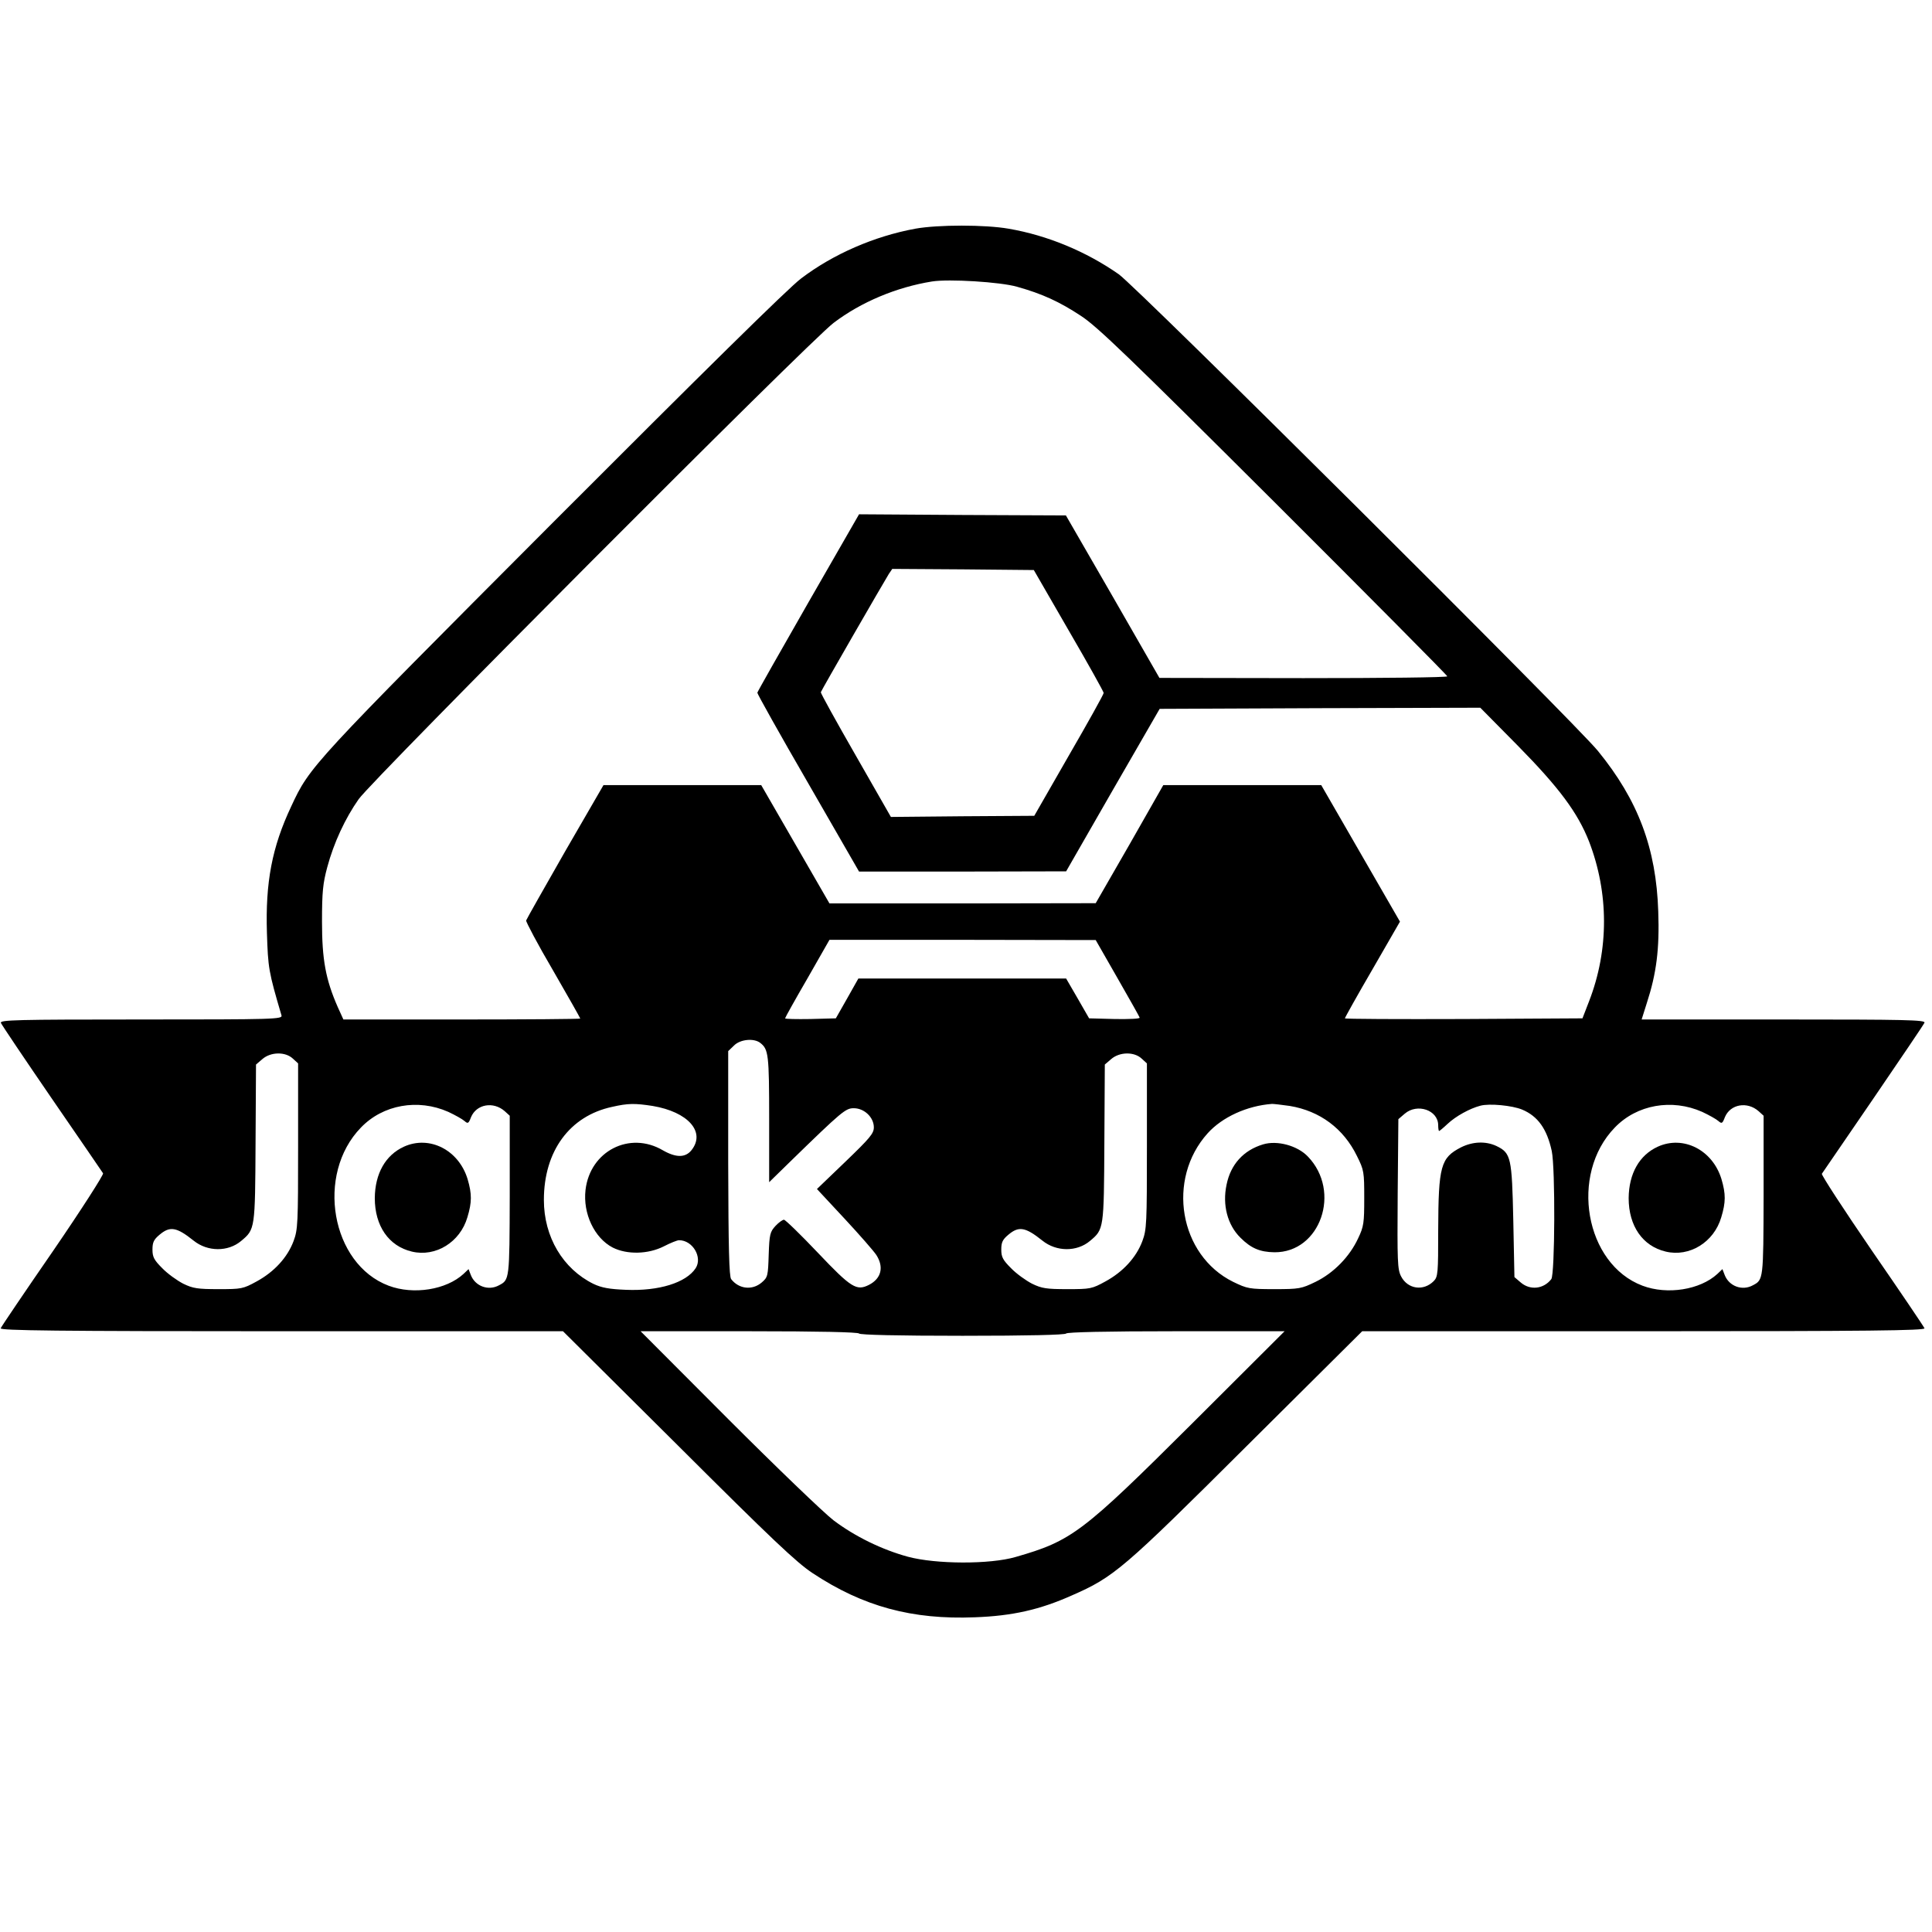<?xml version="1.0" standalone="no"?>
<!DOCTYPE svg PUBLIC "-//W3C//DTD SVG 20010904//EN"
 "http://www.w3.org/TR/2001/REC-SVG-20010904/DTD/svg10.dtd">
<svg version="1.0" xmlns="http://www.w3.org/2000/svg"
 width="849pt" height="849pt" viewBox="0 0 849 849"
 preserveAspectRatio="xMidYMid meet">

<g transform="translate(0,849) scale(0.1,-0.1)"
fill="#000000" stroke="none">
<path d="M4022 7485 c-179 -33 -360 -111 -502 -219 -55 -41 -445 -426 -1091
-1073 -1064 -1067 -1067 -1070 -1149 -1246 -85 -180 -114 -335 -107 -557 5
-154 7 -169 64 -362 5 -17 -29 -18 -617 -18 -550 0 -621 -2 -616 -15 3 -8 104
-158 224 -333 120 -174 221 -322 225 -328 3 -6 -95 -159 -219 -340 -125 -181
-229 -335 -231 -341 -4 -10 247 -13 1233 -13 l1238 0 506 -503 c411 -410 521
-514 591 -560 222 -147 437 -205 713 -194 164 6 285 33 426 96 185 81 224 114
770 658 l506 503 1238 0 c986 0 1237 3 1233 13 -2 6 -106 160 -231 341 -124
181 -223 333 -220 338 4 5 105 154 226 330 120 176 222 326 225 334 4 12 -83
14 -619 14 l-624 0 23 73 c42 129 56 237 50 402 -9 277 -88 488 -265 705 -99
122 -2027 2040 -2106 2095 -143 100 -314 171 -484 200 -103 18 -310 18 -410 0z
m447 -255 c111 -31 187 -66 281 -128 71 -46 210 -180 848 -816 419 -418 762
-764 762 -768 0 -5 -285 -8 -632 -8 l-633 1 -205 357 -206 357 -454 2 -455 3
-223 -388 c-122 -213 -223 -391 -224 -396 -1 -4 99 -183 223 -397 l224 -389
455 0 455 1 205 357 206 357 704 3 705 2 165 -167 c182 -185 263 -294 313
-421 87 -226 88 -475 0 -702 l-29 -75 -522 -3 c-287 -1 -522 0 -522 3 0 3 54
100 121 215 l121 210 -173 300 -173 300 -347 0 -347 0 -148 -260 -149 -259
-585 -1 -585 0 -150 260 -150 260 -346 0 -347 0 -169 -292 c-92 -161 -169
-297 -171 -303 -1 -6 51 -105 118 -219 66 -114 120 -210 120 -212 0 -2 -234
-4 -521 -4 l-520 0 -25 55 c-53 121 -69 208 -69 375 0 131 4 168 23 239 29
108 79 215 138 299 62 88 1980 2012 2087 2093 121 92 277 157 432 182 74 12
301 -2 374 -23z m227 -1510 c85 -146 154 -270 154 -275 0 -6 -69 -130 -153
-275 l-152 -265 -315 -2 -315 -3 -155 271 c-85 148 -154 273 -153 277 2 8 276
483 299 520 l15 22 311 -2 311 -3 153 -265z m214 -1527 c52 -91 97 -170 98
-175 2 -5 -47 -7 -109 -6 l-113 3 -50 87 -51 88 -456 0 -457 0 -49 -87 -50
-88 -112 -3 c-61 -1 -111 0 -111 3 0 3 44 82 98 175 l97 170 585 0 585 -1 95
-166z m-1569 -286 c36 -28 39 -51 39 -334 l0 -278 88 86 c234 228 248 239 284
239 46 0 88 -40 88 -84 0 -27 -17 -47 -125 -151 l-125 -120 121 -130 c66 -71
129 -143 140 -160 34 -53 22 -103 -32 -131 -55 -28 -78 -14 -226 142 -75 79
-142 144 -148 144 -6 0 -23 -12 -37 -27 -24 -26 -27 -37 -30 -126 -3 -94 -4
-100 -31 -123 -41 -35 -100 -29 -134 15 -9 12 -12 137 -13 509 l0 493 25 24
c27 28 88 34 116 12z m-2054 -69 l23 -21 0 -363 c0 -341 -1 -367 -20 -418 -27
-72 -85 -135 -162 -177 -60 -33 -67 -34 -168 -34 -91 0 -112 3 -155 24 -27 14
-69 44 -92 68 -36 36 -43 49 -43 82 0 32 6 44 31 65 46 39 75 34 150 -26 61
-49 151 -50 209 -1 61 51 61 52 63 430 l2 345 28 24 c37 32 101 33 134 2z
m3730 0 l23 -21 0 -363 c0 -341 -1 -367 -20 -418 -27 -72 -85 -135 -162 -177
-60 -33 -67 -34 -168 -34 -91 0 -112 3 -155 24 -27 14 -69 44 -92 68 -36 36
-43 49 -43 82 0 32 6 44 31 65 46 39 75 34 150 -26 61 -49 151 -50 209 -1 61
51 61 52 63 430 l2 345 28 24 c37 32 101 33 134 2z m-3047 -234 c30 -14 62
-32 71 -40 15 -13 18 -12 29 17 24 57 98 70 148 26 l22 -20 0 -351 c-1 -369
-1 -370 -47 -394 -47 -26 -105 -4 -124 45 l-10 26 -22 -21 c-76 -70 -220 -93
-329 -52 -253 95 -322 489 -122 695 97 101 251 128 384 69z m898 26 c155 -26
234 -114 171 -194 -27 -34 -68 -34 -126 -1 -146 86 -320 -3 -340 -174 -12
-104 39 -211 119 -253 63 -32 156 -30 225 5 29 15 59 27 67 27 60 0 104 -75
73 -123 -42 -64 -162 -101 -306 -95 -74 3 -107 9 -143 26 -134 66 -218 206
-218 369 0 214 113 369 300 409 70 16 100 16 178 4z m2800 0 c132 -22 236 -99
295 -220 31 -62 32 -70 32 -185 0 -109 -2 -125 -27 -177 -37 -80 -107 -152
-187 -191 -62 -30 -71 -32 -181 -32 -110 0 -119 2 -181 32 -237 117 -294 451
-112 653 64 71 173 121 283 129 8 0 43 -4 78 -9z m1021 -16 c69 -29 109 -85
130 -182 16 -75 14 -542 -2 -563 -34 -44 -93 -50 -134 -15 l-28 24 -5 249 c-6
277 -10 296 -74 327 -47 22 -104 20 -156 -6 -89 -46 -99 -81 -100 -365 0 -188
-1 -204 -20 -223 -45 -45 -114 -35 -143 21 -16 31 -17 64 -15 362 l3 329 28
24 c55 47 147 16 147 -51 0 -14 2 -25 4 -25 2 0 19 14 37 31 36 34 98 68 144
80 40 11 141 1 184 -17z m791 -10 c30 -14 62 -32 71 -40 15 -13 18 -12 29 17
24 57 98 70 148 26 l22 -20 0 -351 c-1 -369 -1 -370 -47 -394 -47 -26 -105 -4
-124 45 l-10 26 -22 -21 c-76 -70 -220 -93 -329 -52 -253 95 -322 489 -122
695 97 101 251 128 384 69z m-3705 -974 c4 -6 167 -10 455 -10 288 0 451 4
455 10 4 6 176 10 483 10 l477 0 -405 -404 c-485 -483 -530 -517 -777 -588
-113 -33 -350 -32 -473 1 -114 31 -233 89 -327 160 -43 33 -251 233 -463 445
l-385 386 477 0 c307 0 479 -4 483 -10z"/>
<path d="M1775 3451 c-81 -37 -127 -118 -128 -226 0 -122 61 -211 163 -235
104 -25 212 41 244 151 20 66 20 102 1 167 -39 129 -168 194 -280 143z"/>
<path d="M5550 3461 c-86 -26 -142 -88 -160 -177 -19 -89 4 -177 61 -233 46
-46 85 -63 149 -64 202 -2 296 267 147 421 -46 48 -135 72 -197 53z"/>
<path d="M7285 3451 c-81 -37 -127 -118 -128 -226 0 -122 61 -211 163 -235
104 -25 212 41 244 151 20 66 20 102 1 167 -39 129 -168 194 -280 143z"/>
</g>
</svg>
